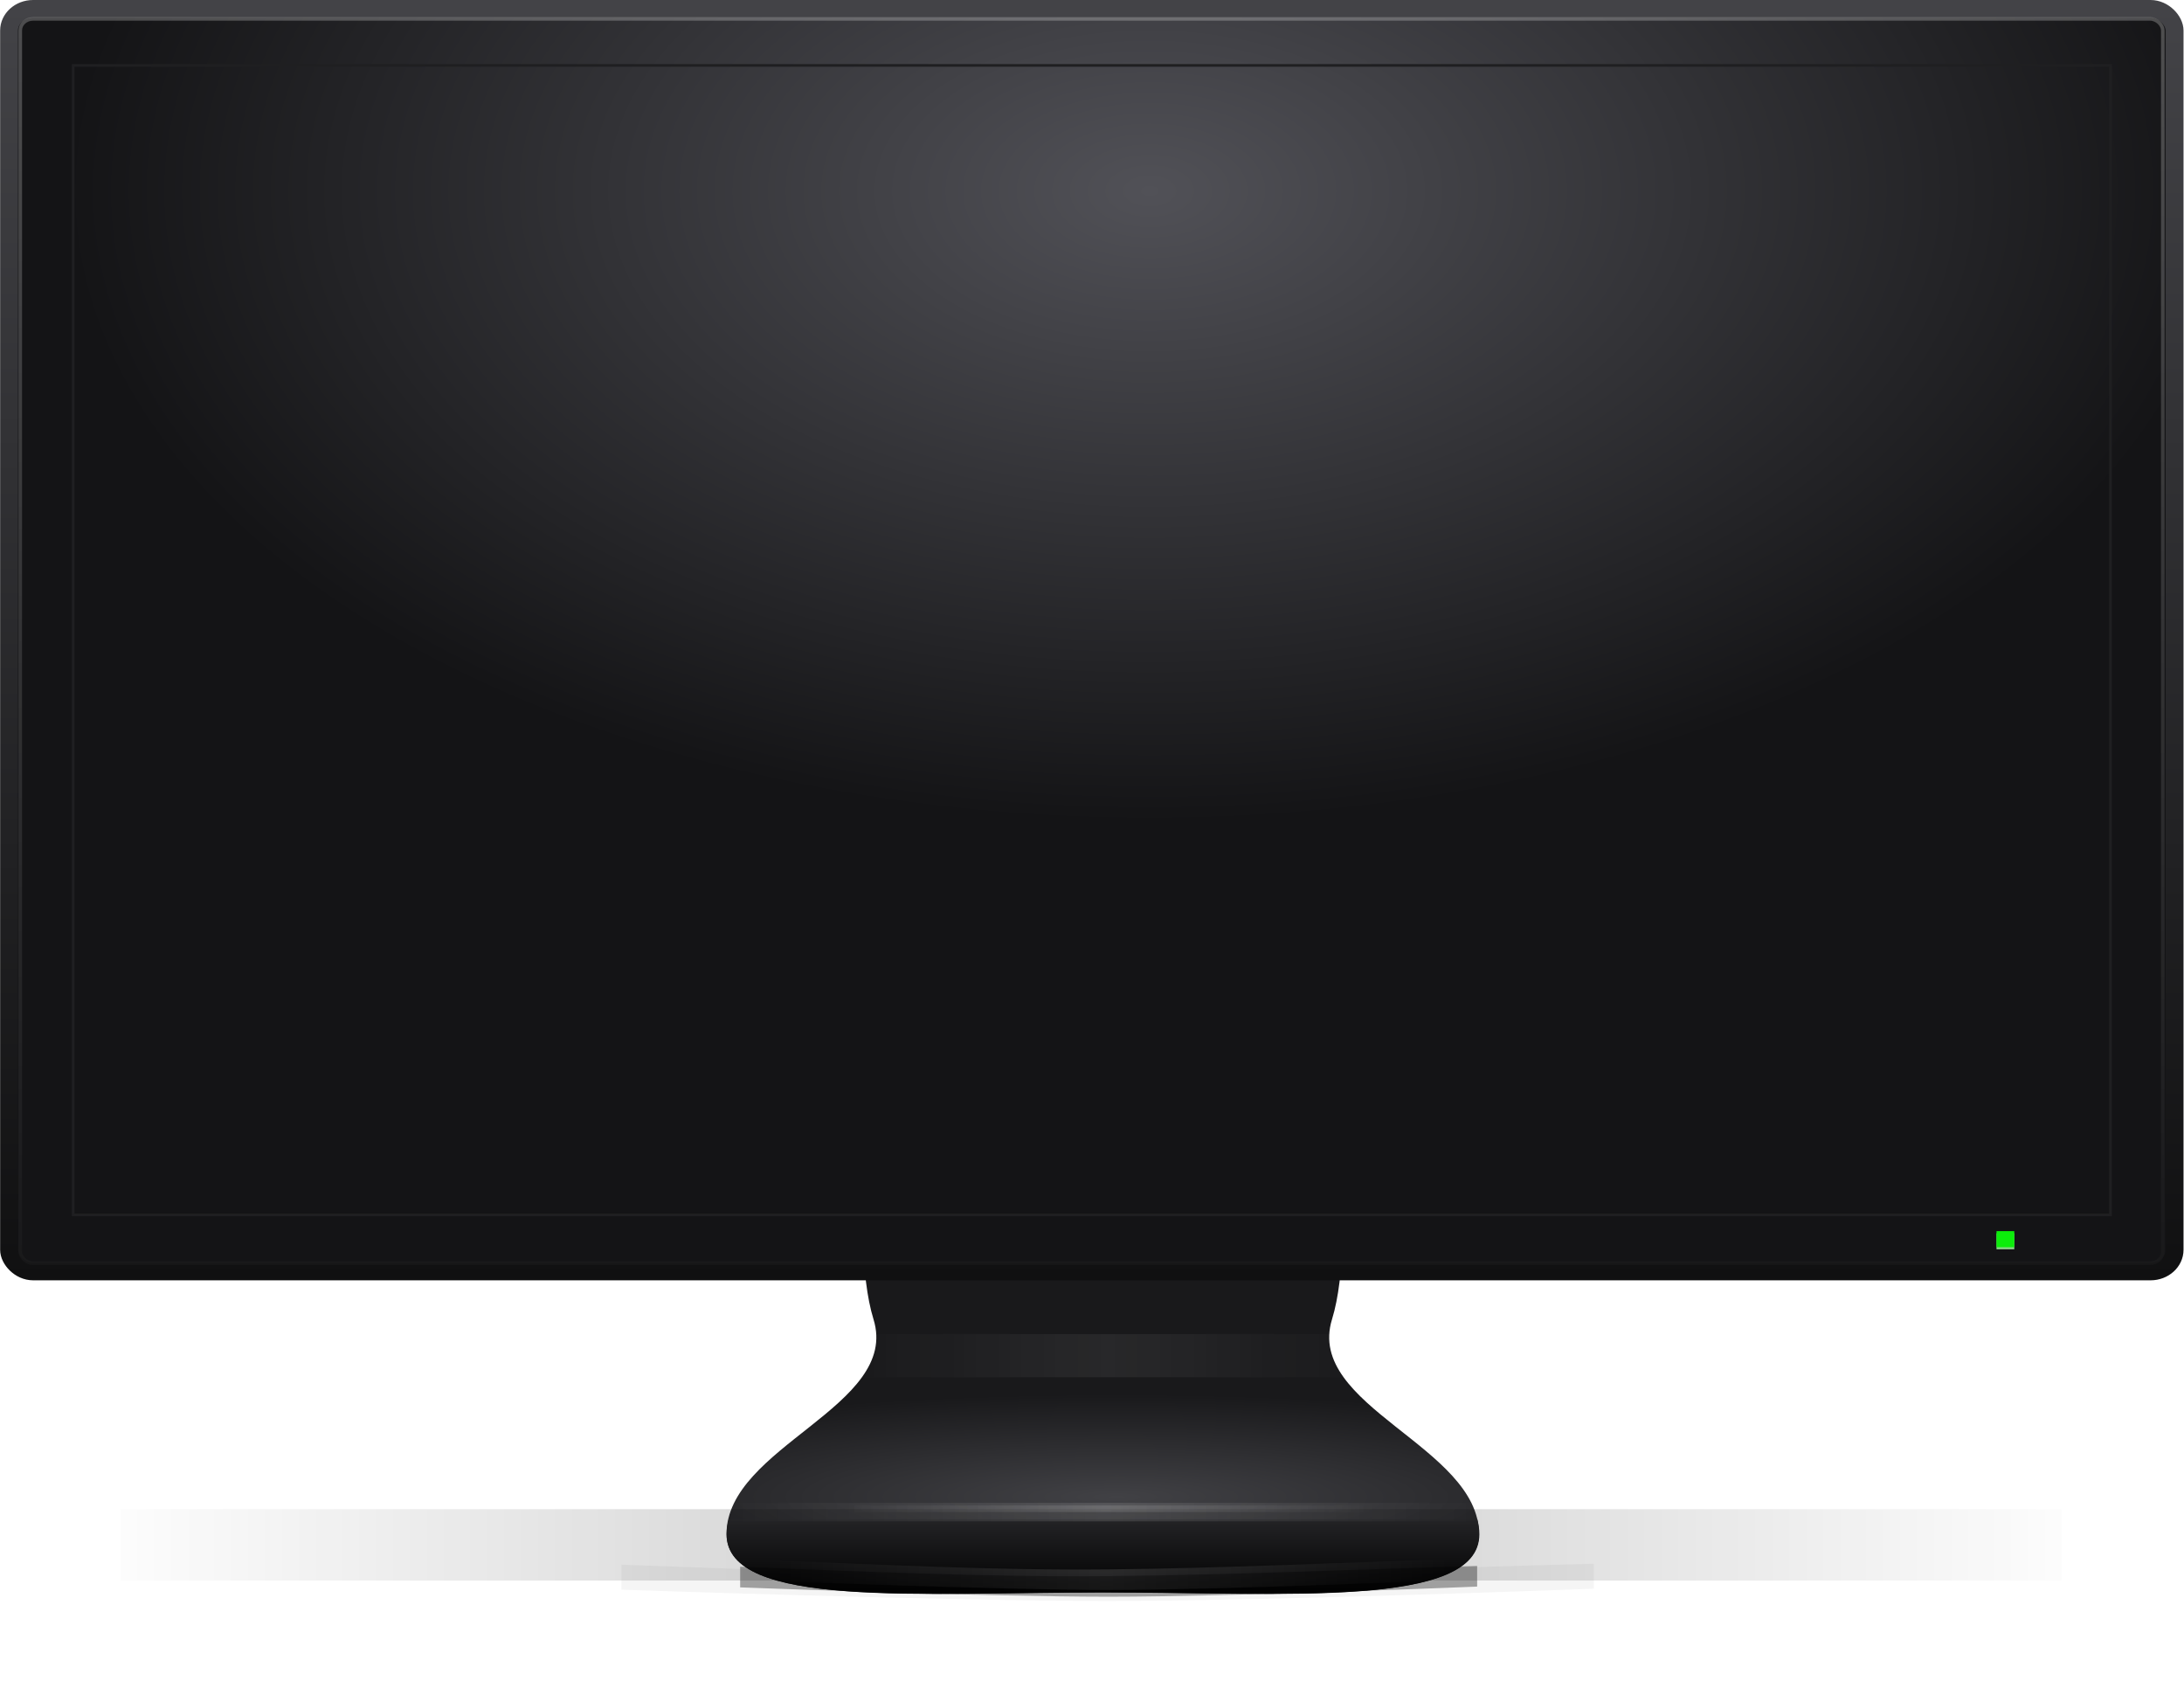 <?xml version="1.0" encoding="UTF-8" standalone="no"?>
<!-- Created with Inkscape (http://www.inkscape.org/) -->

<svg
   xmlns:dc="http://purl.org/dc/elements/1.1/"
   xmlns:cc="http://creativecommons.org/ns#"
   xmlns:rdf="http://www.w3.org/1999/02/22-rdf-syntax-ns#"
   xmlns:svg="http://www.w3.org/2000/svg"
   xmlns="http://www.w3.org/2000/svg"
   xmlns:xlink="http://www.w3.org/1999/xlink"
   xmlns:sodipodi="http://sodipodi.sourceforge.net/DTD/sodipodi-0.dtd"
   xmlns:inkscape="http://www.inkscape.org/namespaces/inkscape"
   width="1376.436"
   height="1059.335"
   viewBox="0 0 1376.436 1059.335"
   id="svg2"
   version="1.1"
   inkscape:version="0.91 r13725"
   sodipodi:docname="screen.svg">
  <defs
     id="defs4">
    <linearGradient
       inkscape:collect="always"
       id="linearGradient7177">
      <stop
         style="stop-color:#ff075f;stop-opacity:1"
         offset="0"
         id="stop7179" />
      <stop
         style="stop-color:#7e51e5;stop-opacity:1"
         offset="1"
         id="stop7181" />
    </linearGradient>
    <linearGradient
       id="linearGradient7071">
      <stop
         id="stop7073"
         offset="0"
         style="stop-color:white;stop-opacity:0" />
      <stop
         style="stop-color:white;stop-opacity:1"
         offset="0.509"
         id="stop7075" />
      <stop
         id="stop7077"
         offset="1"
         style="stop-color:white;stop-opacity:0" />
    </linearGradient>
    <linearGradient
       inkscape:collect="always"
       id="linearGradient7038">
      <stop
         style="stop-color:#3c3c40;stop-opacity:1"
         offset="0"
         id="stop7040" />
      <stop
         style="stop-color:black;stop-opacity:1"
         offset="1"
         id="stop7042" />
    </linearGradient>
    <linearGradient
       inkscape:collect="always"
       id="linearGradient7196">
      <stop
         style="stop-color:white;stop-opacity:1;"
         offset="0"
         id="stop7198" />
      <stop
         style="stop-color:white;stop-opacity:0.092"
         offset="1"
         id="stop7200" />
    </linearGradient>
    <linearGradient
       inkscape:collect="always"
       id="linearGradient7172">
      <stop
         id="stop7176"
         offset="0"
         style="stop-color:#515157;stop-opacity:1" />
      <stop
         id="stop7174"
         offset="1"
         style="stop-color:#141416;stop-opacity:1" />
    </linearGradient>
    <linearGradient
       id="linearGradient7162">
      <stop
         style="stop-color:black;stop-opacity:0;"
         offset="0"
         id="stop7164" />
      <stop
         id="stop7170"
         offset="0.5"
         style="stop-color:black;stop-opacity:1" />
      <stop
         style="stop-color:black;stop-opacity:0;"
         offset="1"
         id="stop7166" />
    </linearGradient>
    <linearGradient
       inkscape:collect="always"
       id="linearGradient7130">
      <stop
         style="stop-color:black;stop-opacity:1;"
         offset="0"
         id="stop7132" />
      <stop
         style="stop-color:black;stop-opacity:0;"
         offset="1"
         id="stop7134" />
    </linearGradient>
    <linearGradient
       inkscape:collect="always"
       id="linearGradient7086">
      <stop
         id="stop7090"
         offset="0"
         style="stop-color:#434347;stop-opacity:1" />
      <stop
         id="stop7088"
         offset="1"
         style="stop-color:#101011;stop-opacity:1;" />
    </linearGradient>
    <linearGradient
       id="linearGradient6966">
      <stop
         style="stop-color:white;stop-opacity:0"
         offset="0"
         id="stop6968" />
      <stop
         id="stop6976"
         offset="0.5"
         style="stop-color:white;stop-opacity:1" />
      <stop
         style="stop-color:white;stop-opacity:0;"
         offset="1"
         id="stop6970" />
    </linearGradient>
    <linearGradient
       inkscape:collect="always"
       id="linearGradient6954">
      <stop
         id="stop6958"
         offset="0"
         style="stop-color:#414145;stop-opacity:1" />
      <stop
         id="stop6956"
         offset="1"
         style="stop-color:#19191b;stop-opacity:1" />
    </linearGradient>
    <mask
       maskUnits="userSpaceOnUse"
       id="mask6938">
      <path
         sodipodi:nodetypes="scsczszszcs"
         inkscape:connector-curvature="0"
         id="path6940"
         d="m 2054.65,910.941 77.782,0 77.782,0 c 6.715,0 11.031,5.496 12.122,12.122 0,0 1.16,102.178 -9.129,152.862 -10.289,50.683 61.171,89.585 76.451,147.259 13.507,50.982 -83.725,43.674 -157.414,43.674 -73.689,0 -157.389,15.566 -157.389,-40.843 0,-47.746 91.756,-97.43 76.426,-151.138 -15.33,-53.709 -8.753,-151.813 -8.753,-151.813 1.091,-6.626 5.406,-12.122 12.122,-12.122 z"
         style="color:#000000;display:inline;overflow:visible;visibility:visible;fill:#2e2e31;fill-opacity:1;fill-rule:nonzero;stroke:none;stroke-width:0.5;marker:none;enable-background:accumulate" />
    </mask>
    <filter
       inkscape:collect="always"
       id="filter6950"
       style="color-interpolation-filters:sRGB">
      <feGaussianBlur
         inkscape:collect="always"
         stdDeviation="7.083"
         id="feGaussianBlur6952" />
    </filter>
    <linearGradient
       inkscape:collect="always"
       xlink:href="#linearGradient6966"
       id="linearGradient6972"
       x1="2042.143"
       y1="1129.505"
       x2="2227.857"
       y2="1129.505"
       gradientUnits="userSpaceOnUse"
       gradientTransform="matrix(1.138,0,0,2.75,-295.615,-2013.062)" />
    <linearGradient
       inkscape:collect="always"
       xlink:href="#linearGradient6966"
       id="linearGradient6984"
       gradientUnits="userSpaceOnUse"
       gradientTransform="matrix(1.138,0,0,2.75,-295.615,-1899.862)"
       x1="2042.143"
       y1="1129.505"
       x2="2227.857"
       y2="1129.505" />
    <filter
       inkscape:collect="always"
       id="filter7016"
       x="-0.035"
       width="1.07"
       y="-0.47"
       height="1.94"
       style="color-interpolation-filters:sRGB">
      <feGaussianBlur
         inkscape:collect="always"
         stdDeviation="3.079"
         id="feGaussianBlur7018" />
    </filter>
    <filter
       inkscape:collect="always"
       id="filter7055"
       x="-0.059"
       width="1.117"
       y="-0.529"
       height="2.058"
       style="color-interpolation-filters:sRGB">
      <feGaussianBlur
         inkscape:collect="always"
         stdDeviation="5.165"
         id="feGaussianBlur7057" />
    </filter>
    <linearGradient
       inkscape:collect="always"
       xlink:href="#linearGradient7086"
       id="linearGradient7092"
       x1="-2016.264"
       y1="-296.768"
       x2="-2016.264"
       y2="-1053.864"
       gradientUnits="userSpaceOnUse"
       gradientTransform="matrix(1.231,0,0,1.125,2210.153,341.575)" />
    <filter
       inkscape:collect="always"
       id="filter7106"
       x="-0.098"
       width="1.195"
       y="-0.88"
       height="2.76"
       style="color-interpolation-filters:sRGB">
      <feGaussianBlur
         inkscape:collect="always"
         stdDeviation="8.595"
         id="feGaussianBlur7108" />
    </filter>
    <filter
       inkscape:collect="always"
       id="filter7158"
       x="-0.024"
       width="1.049"
       y="-1.394"
       height="3.788"
       style="color-interpolation-filters:sRGB">
      <feGaussianBlur
         inkscape:collect="always"
         stdDeviation="9.476"
         id="feGaussianBlur7160" />
    </filter>
    <linearGradient
       inkscape:collect="always"
       xlink:href="#linearGradient7162"
       id="linearGradient7168"
       x1="1544.357"
       y1="1173.656"
       x2="2521.203"
       y2="1173.656"
       gradientUnits="userSpaceOnUse" />
    <radialGradient
       inkscape:collect="always"
       xlink:href="#linearGradient7172"
       id="radialGradient7178"
       cx="-2156.019"
       cy="-260.5"
       fx="-2156.019"
       fy="-260.5"
       r="580.059"
       gradientTransform="matrix(1.231,0,0,0.727,2210.153,73.347)"
       gradientUnits="userSpaceOnUse" />
    <linearGradient
       inkscape:collect="always"
       xlink:href="#linearGradient7196"
       id="linearGradient7202"
       x1="-2095.698"
       y1="-306.287"
       x2="-2095.698"
       y2="-1043.63"
       gradientUnits="userSpaceOnUse"
       gradientTransform="matrix(1.231,0,0,1.125,2210.153,341.575)" />
    <linearGradient
       inkscape:collect="always"
       xlink:href="#linearGradient7130"
       id="linearGradient6256"
       gradientUnits="userSpaceOnUse"
       gradientTransform="matrix(1.639,0,0,1.125,-3082.592,-339.325)"
       x1="2135.462"
       y1="1045.796"
       x2="2135.462"
       y2="1112.617" />
    <radialGradient
       inkscape:collect="always"
       xlink:href="#linearGradient6954"
       id="radialGradient6258"
       gradientUnits="userSpaceOnUse"
       gradientTransform="matrix(-3.06,0,0,0.494,6942.894,382.905)"
       cx="2130.932"
       cy="1224.842"
       fx="2130.932"
       fy="1224.842"
       r="139.184" />
    <linearGradient
       gradientTransform="translate(-684.273,-643.847)"
       inkscape:collect="always"
       xlink:href="#linearGradient7038"
       id="linearGradient7044"
       x1="1057.5"
       y1="1575.623"
       x2="1057.5"
       y2="1651.918"
       gradientUnits="userSpaceOnUse" />
    <filter
       inkscape:collect="always"
       id="filter7054">
      <feGaussianBlur
         inkscape:collect="always"
         stdDeviation="1.761"
         id="feGaussianBlur7056" />
    </filter>
    <filter
       inkscape:collect="always"
       id="filter7058"
       x="-0.033"
       width="1.066"
       y="-0.447"
       height="1.894">
      <feGaussianBlur
         inkscape:collect="always"
         stdDeviation="2.926"
         id="feGaussianBlur7060" />
    </filter>
    <linearGradient
       inkscape:collect="always"
       xlink:href="#linearGradient7071"
       id="linearGradient7069"
       gradientUnits="userSpaceOnUse"
       gradientTransform="matrix(1.138,0,0,2.75,-295.615,-1899.862)"
       x1="2031.307"
       y1="1129.505"
       x2="2235.081"
       y2="1129.505" />
    <filter
       inkscape:collect="always"
       id="filter7083"
       x="-0.042"
       width="1.084"
       y="-0.563"
       height="2.127">
      <feGaussianBlur
         inkscape:collect="always"
         stdDeviation="3.688"
         id="feGaussianBlur7085" />
    </filter>
    <filter
       inkscape:collect="always"
       id="filter7099"
       x="-0.028"
       width="1.055"
       y="-0.249"
       height="1.498">
      <feGaussianBlur
         inkscape:collect="always"
         stdDeviation="2.432"
         id="feGaussianBlur7101" />
    </filter>
    <linearGradient
       inkscape:collect="always"
       xlink:href="#linearGradient7177"
       id="linearGradient7209"
       gradientUnits="userSpaceOnUse"
       x1="1132.516"
       y1="880.402"
       x2="1059.313"
       y2="441.404"
       gradientTransform="matrix(0.258,0.149,-0.149,0.258,853.263,826.541)" />
    <linearGradient
       inkscape:collect="always"
       xlink:href="#linearGradient6966"
       id="linearGradient3505"
       gradientUnits="userSpaceOnUse"
       gradientTransform="matrix(1.138,0,0,2.75,-295.615,-1899.862)"
       x1="2042.143"
       y1="1129.505"
       x2="2227.857"
       y2="1129.505" />
  </defs>
  <sodipodi:namedview
     id="base"
     pagecolor="#ffffff"
     bordercolor="#666666"
     borderopacity="1.0"
     inkscape:pageopacity="0.0"
     inkscape:pageshadow="2"
     inkscape:zoom="0.40442076"
     inkscape:cx="1026.9146"
     inkscape:cy="290.07935"
     inkscape:document-units="px"
     inkscape:current-layer="layer1"
     showgrid="false"
     units="px"
     fit-margin-top="0"
     fit-margin-left="0"
     fit-margin-right="0"
     fit-margin-bottom="0"
     inkscape:window-width="1680"
     inkscape:window-height="1003"
     inkscape:window-x="-4"
     inkscape:window-y="-4"
     inkscape:window-maximized="1" />
  <g
     inkscape:label="Layer 1"
     inkscape:groupmode="layer"
     id="layer1"
     transform="translate(314.059,11.361)">
    <g
       id="g4452"
       transform="matrix(0.956,0,0,0.944,-13.811,-0.574)">
      <path
         sodipodi:nodetypes="scssssscscccs"
         inkscape:connector-curvature="0"
         id="path6238"
         d="m 285.443,667.216 c -11.008,0 -18.093,6.185 -19.882,13.639 0,0 -21.512,130.27 -3.769,188.42 17.744,58.15 -96.908,84.822 -96.908,143.389 0,49.59 127.247,38.844 248.039,38.844 120.792,0 248.039,10.745 248.039,-38.844 0,-58.567 -114.652,-85.239 -96.908,-143.389 17.744,-58.15 -3.769,-188.42 -3.769,-188.42 -1.789,-7.454 -8.873,-13.639 -19.882,-13.639 l -124.173,0 -3.307,0 -3.307,0 z"
         style="color:#000000;display:inline;overflow:visible;visibility:visible;fill:url(#radialGradient6258);fill-opacity:1;fill-rule:nonzero;stroke:none;stroke-width:0.5;marker:none;enable-background:accumulate" />
      <rect
         transform="matrix(1.374,0,0,2.921,-2387.825,-2408.403)"
         ry="0"
         rx="0"
         y="1165.499"
         x="1567.1"
         height="16.313"
         width="931.361"
         id="rect7110"
         style="color:#000000;display:inline;overflow:visible;visibility:visible;opacity:0.468;fill:url(#linearGradient7168);fill-opacity:1;stroke:none;stroke-width:1;marker:none;filter:url(#filter7158);enable-background:accumulate" />
      <path
         sodipodi:nodetypes="cscccsccc"
         inkscape:connector-curvature="0"
         id="path7096"
         d="m 2029.286,1193.881 c 33.253,3.405 70.407,8.025 105.714,7.132 35.382,-0.895 70.4,-5.135 105.714,-7.728 l 0,7.857 0,7.857 c 0,0 -70.455,7.728 -105.714,7.728 -35.26,0 -105.714,-7.132 -105.714,-7.132 l 0,-7.857 z"
         style="color:#000000;display:inline;overflow:visible;visibility:visible;opacity:0.2;fill:#000000;fill-opacity:1;stroke:none;stroke-width:5;marker:none;filter:url(#filter7106);enable-background:accumulate"
         transform="matrix(3.032,0,0,1.06,-6057.189,-232.432)" />
      <path
         transform="matrix(1.563,0,0,1.072,-2919.099,-306.903)"
         mask="url(#mask6938)"
         style="color:#000000;display:inline;overflow:visible;visibility:visible;fill:none;stroke:#000000;stroke-width:4.545;stroke-miterlimit:4;stroke-dasharray:none;stroke-opacity:1;marker:none;filter:url(#filter6950);enable-background:accumulate"
         d="m 2054.65,910.941 77.782,0 77.782,0 c 6.715,0 11.031,5.496 12.122,12.122 0,0 5.463,103.592 -9.129,152.862 -14.591,49.27 60.134,90.301 75.746,145.808 14.289,50.805 -83.173,45.124 -156.862,45.124 -73.689,0 -157.236,19.309 -157.236,-40.843 0,-51.664 90.532,-89.993 76.426,-151.138 -14.106,-61.145 -8.753,-151.813 -8.753,-151.813 1.091,-6.626 5.406,-12.122 12.122,-12.122 z"
         id="path6930"
         inkscape:connector-curvature="0"
         sodipodi:nodetypes="scsczszszcs" />
      <path
         id="path7120"
         d="m 166.846,1020.68 c 9.478,40.851 130.122,33.079 246.078,33.079 115.404,0 257.328,5.954 260.268,-33.079 l -506.346,0 z"
         style="color:#000000;display:inline;overflow:visible;visibility:visible;opacity:0.892;fill:url(#linearGradient6256);fill-opacity:1;fill-rule:nonzero;stroke:none;stroke-width:0.5;marker:none;enable-background:accumulate"
         inkscape:connector-curvature="0" />
      <rect
         transform="scale(-1,-1)"
         style="color:#000000;display:inline;overflow:visible;visibility:visible;fill:url(#radialGradient7178);fill-opacity:1;fill-rule:nonzero;stroke:none;stroke-width:0.5;marker:none;enable-background:accumulate"
         id="rect6146"
         width="1427.622"
         height="842.906"
         x="-1119.525"
         y="-837.364"
         ry="14.494"
         rx="15.856" />
      <rect
         y="32.241"
         x="-265.832"
         height="767.34"
         width="1343.093"
         id="rect6144"
         style="color:#000000;display:inline;overflow:visible;visibility:visible;fill:none;fill-opacity:1;fill-rule:nonzero;stroke:#1f1f21;stroke-width:1.765;stroke-linecap:butt;stroke-linejoin:miter;stroke-miterlimit:4;stroke-dasharray:none;stroke-dashoffset:0;marker:none;enable-background:accumulate" />
      <rect
         transform="matrix(1.634,0,0,1.834,-3070.651,-1111.151)"
         y="1085.219"
         x="2029.286"
         height="15.714"
         width="211.429"
         id="rect6964"
         style="color:#000000;display:inline;overflow:visible;visibility:visible;opacity:0.72;fill:url(#linearGradient6972);fill-opacity:0.126;stroke:none;stroke-width:5;marker:none;filter:url(#filter7083);enable-background:accumulate" />
      <path
         transform="matrix(1.231,0,0,1.125,-43.21,-80.661)"
         id="rect6264"
         d="m 170.196,963.059 c -0.699,2.934 -1.094,5.889 -1.094,8.875 0,44.084 103.404,34.531 201.562,34.531 98.158,0 201.562,9.552 201.562,-34.531 0,-2.986 -0.395,-5.941 -1.094,-8.875 l -400.937,0 z"
         style="color:#000000;display:inline;overflow:visible;visibility:visible;fill:url(#linearGradient7044);fill-opacity:1;fill-rule:nonzero;stroke:none;stroke-width:2;marker:none;filter:url(#filter7054);enable-background:accumulate"
         inkscape:connector-curvature="0" />
      <rect
         transform="matrix(2.366,0,0,0.784,-4635.2,52.272)"
         style="color:#000000;display:inline;overflow:visible;visibility:visible;fill:url(#linearGradient3505);fill-opacity:0.126;stroke:none;stroke-width:5;marker:none;filter:url(#filter7058);enable-background:accumulate"
         id="rect6982"
         width="211.429"
         height="15.714"
         x="2029.286"
         y="1198.42" />
      <path
         sodipodi:nodetypes="cscccsccc"
         inkscape:connector-curvature="0"
         id="rect7032"
         d="m 2029.286,1193.881 c 33.253,3.405 70.407,8.025 105.714,7.132 35.382,-0.895 70.4,-5.135 105.714,-7.728 l 0,7.857 0,7.857 c 0,0 -70.455,7.728 -105.714,7.728 -35.26,0 -105.714,-7.132 -105.714,-7.132 l 0,-7.857 z"
         style="color:#000000;display:inline;overflow:visible;visibility:visible;fill:url(#linearGradient6984);fill-opacity:0.126;stroke:none;stroke-width:5;marker:none;filter:url(#filter7099);enable-background:accumulate"
         transform="matrix(2.136,0,0,0.876,-4142.837,-15.885)" />
      <path
         transform="matrix(2.298,0,0,0.876,-4489.426,-11.386)"
         style="color:#000000;display:inline;overflow:visible;visibility:visible;opacity:0.588;fill:#000000;fill-opacity:1;stroke:none;stroke-width:5;marker:none;filter:url(#filter7055);enable-background:accumulate"
         d="m 2029.286,1193.881 c 33.253,3.405 70.407,8.025 105.714,7.132 35.382,-0.895 70.4,-5.135 105.714,-7.728 l 0,7.857 0,7.857 c 0,0 -70.455,7.728 -105.714,7.728 -35.26,0 -105.714,-7.132 -105.714,-7.132 l 0,-7.857 z"
         id="path7059"
         inkscape:connector-curvature="0"
         sodipodi:nodetypes="cscccsccc" />
      <rect
         rx="15.856"
         ry="14.494"
         y="-837.364"
         x="-1119.525"
         height="842.906"
         width="1427.622"
         id="rect7082"
         style="color:#000000;display:inline;overflow:visible;visibility:visible;fill:none;stroke:url(#linearGradient7092);stroke-width:11.766;stroke-opacity:1;marker:none;enable-background:accumulate"
         transform="scale(-1,-1)" />
      <rect
         style="color:#000000;display:inline;overflow:visible;visibility:visible;fill:#9dfc9c;fill-opacity:0.813;fill-rule:nonzero;stroke:none;stroke-width:2;marker:none;enable-background:accumulate"
         id="rect7208"
         width="11.726"
         height="10.719"
         x="1002.116"
         y="811.837" />
      <rect
         transform="scale(-1,-1)"
         style="color:#000000;display:inline;overflow:visible;visibility:visible;opacity:0.24;fill:none;stroke:url(#linearGradient7202);stroke-width:2.353;stroke-opacity:1;marker:none;enable-background:accumulate"
         id="rect7084"
         width="1412.455"
         height="830.6"
         x="-1111.749"
         y="-831.815"
         ry="7.661"
         rx="8.394" />
      <rect
         y="810.409"
         x="1002.116"
         height="10.719"
         width="11.726"
         id="rect7204"
         style="color:#000000;display:inline;overflow:visible;visibility:visible;fill:#0ced0b;fill-opacity:1;fill-rule:nonzero;stroke:none;stroke-width:2;marker:none;enable-background:accumulate" />
      <rect
         y="1198.42"
         x="2029.286"
         height="15.714"
         width="211.429"
         id="rect7004"
         style="color:#000000;display:inline;overflow:visible;visibility:visible;fill:url(#linearGradient7069);fill-opacity:0.126;stroke:none;stroke-width:5;marker:none;filter:url(#filter7016);enable-background:accumulate"
         transform="matrix(1.587,0,0,0.277,-2971.306,661.582)" />
    </g>
  </g>
</svg>
